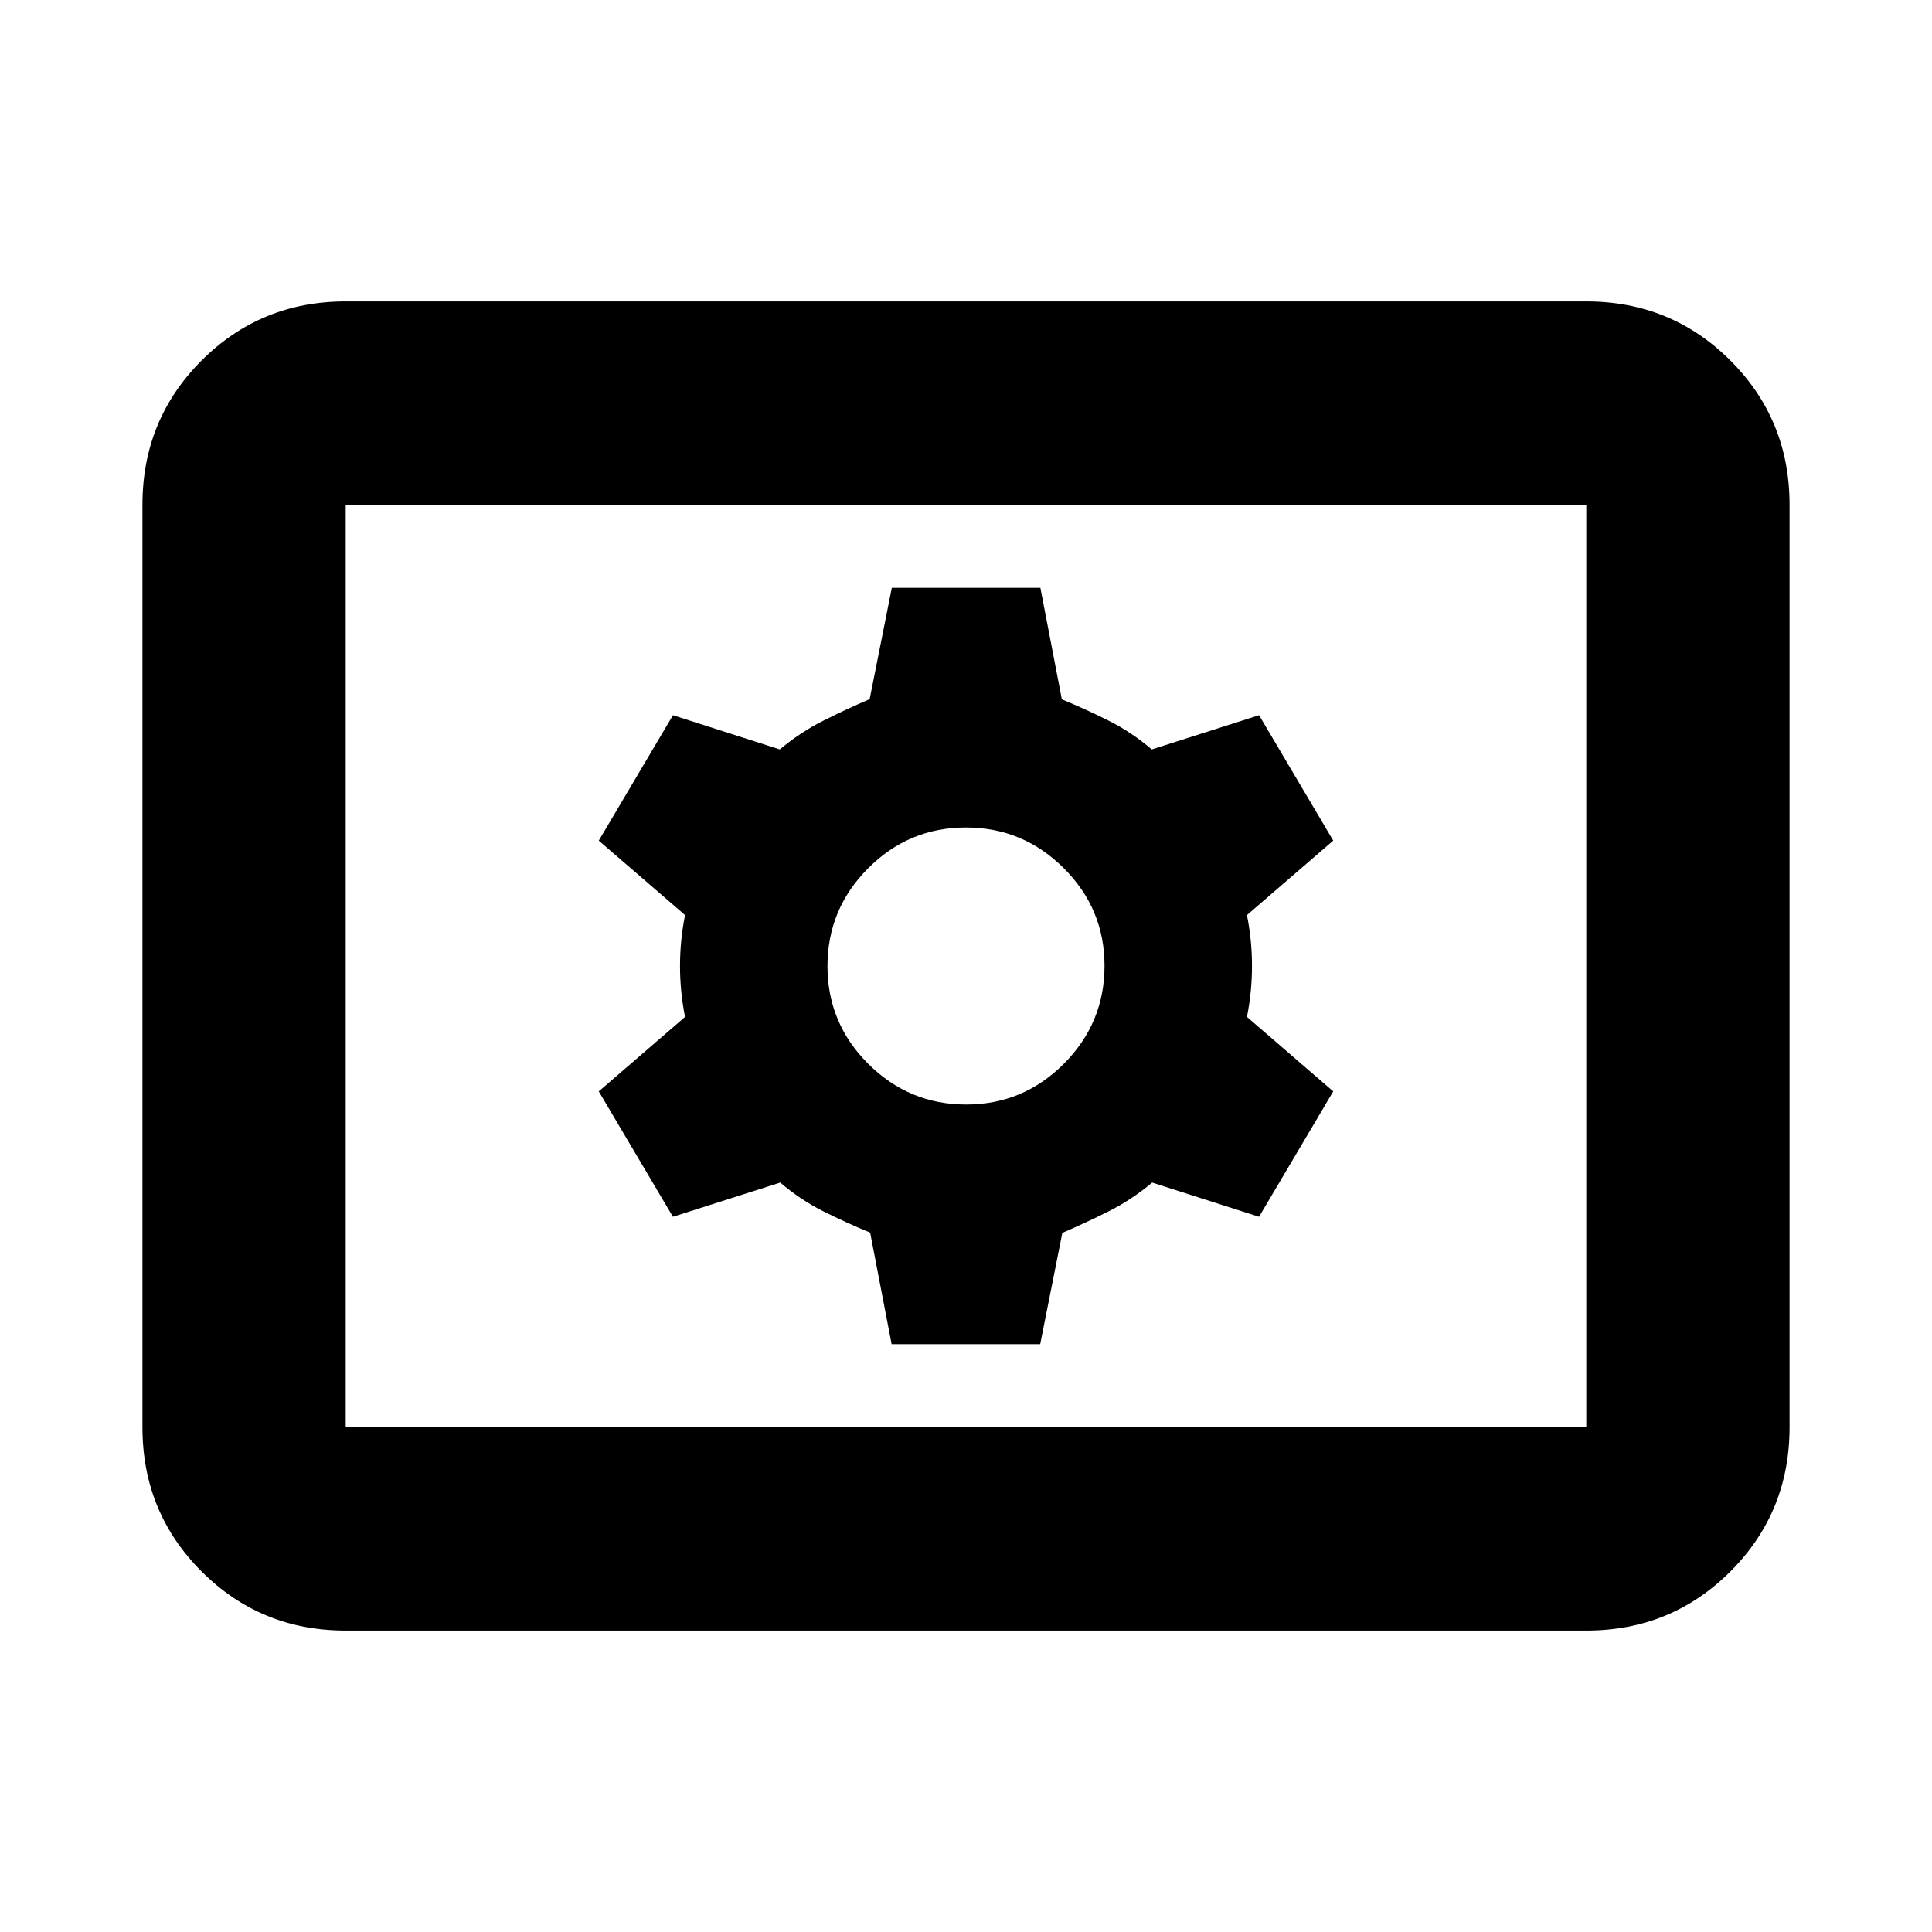 <svg xmlns="http://www.w3.org/2000/svg" height="24" viewBox="0 -960 960 960" width="24"><path d="M171.78-149.78q-42.24 0-71.62-29.38-29.38-29.38-29.38-71.62v-458.44q0-42.24 29.38-71.62 29.38-29.38 71.62-29.38h616.44q42.24 0 71.62 29.38 29.38 29.38 29.38 71.62v458.44q0 42.24-29.38 71.62-29.38 29.38-71.62 29.38H171.78Zm0-101h616.44v-458.44H171.78v458.44Zm271.26-41.31h73.83l11-55.3q11.98-5.16 23.24-10.83 11.26-5.67 21.4-14.17l53.1 17 36.87-62.31-42.87-37q2.5-12.65 2.5-25.3t-2.5-25.3l42.87-37-36.85-62.31-53.33 17q-9.93-8.5-21.19-14.17-11.26-5.67-23.48-10.7l-10.67-55.43h-73.83l-11 55.3q-11.98 5.16-23.24 10.83-11.26 5.67-21.4 14.17l-53.1-17-36.87 62.31 42.87 37q-2.5 12.65-2.5 25.3t2.5 25.3l-42.87 37 36.85 62.31 53.33-17q9.93 8.5 21.19 14.17 11.26 5.67 23.48 10.7l10.67 55.43Zm37.02-119.08q-28.36 0-48.62-20.2-20.27-20.2-20.27-48.57 0-28.36 20.2-48.62 20.2-20.27 48.57-20.27 28.36 0 48.62 20.2 20.27 20.2 20.27 48.57 0 28.36-20.2 48.62-20.2 20.27-48.57 20.27ZM171.78-250.78v-458.44 458.44Z"/></svg>